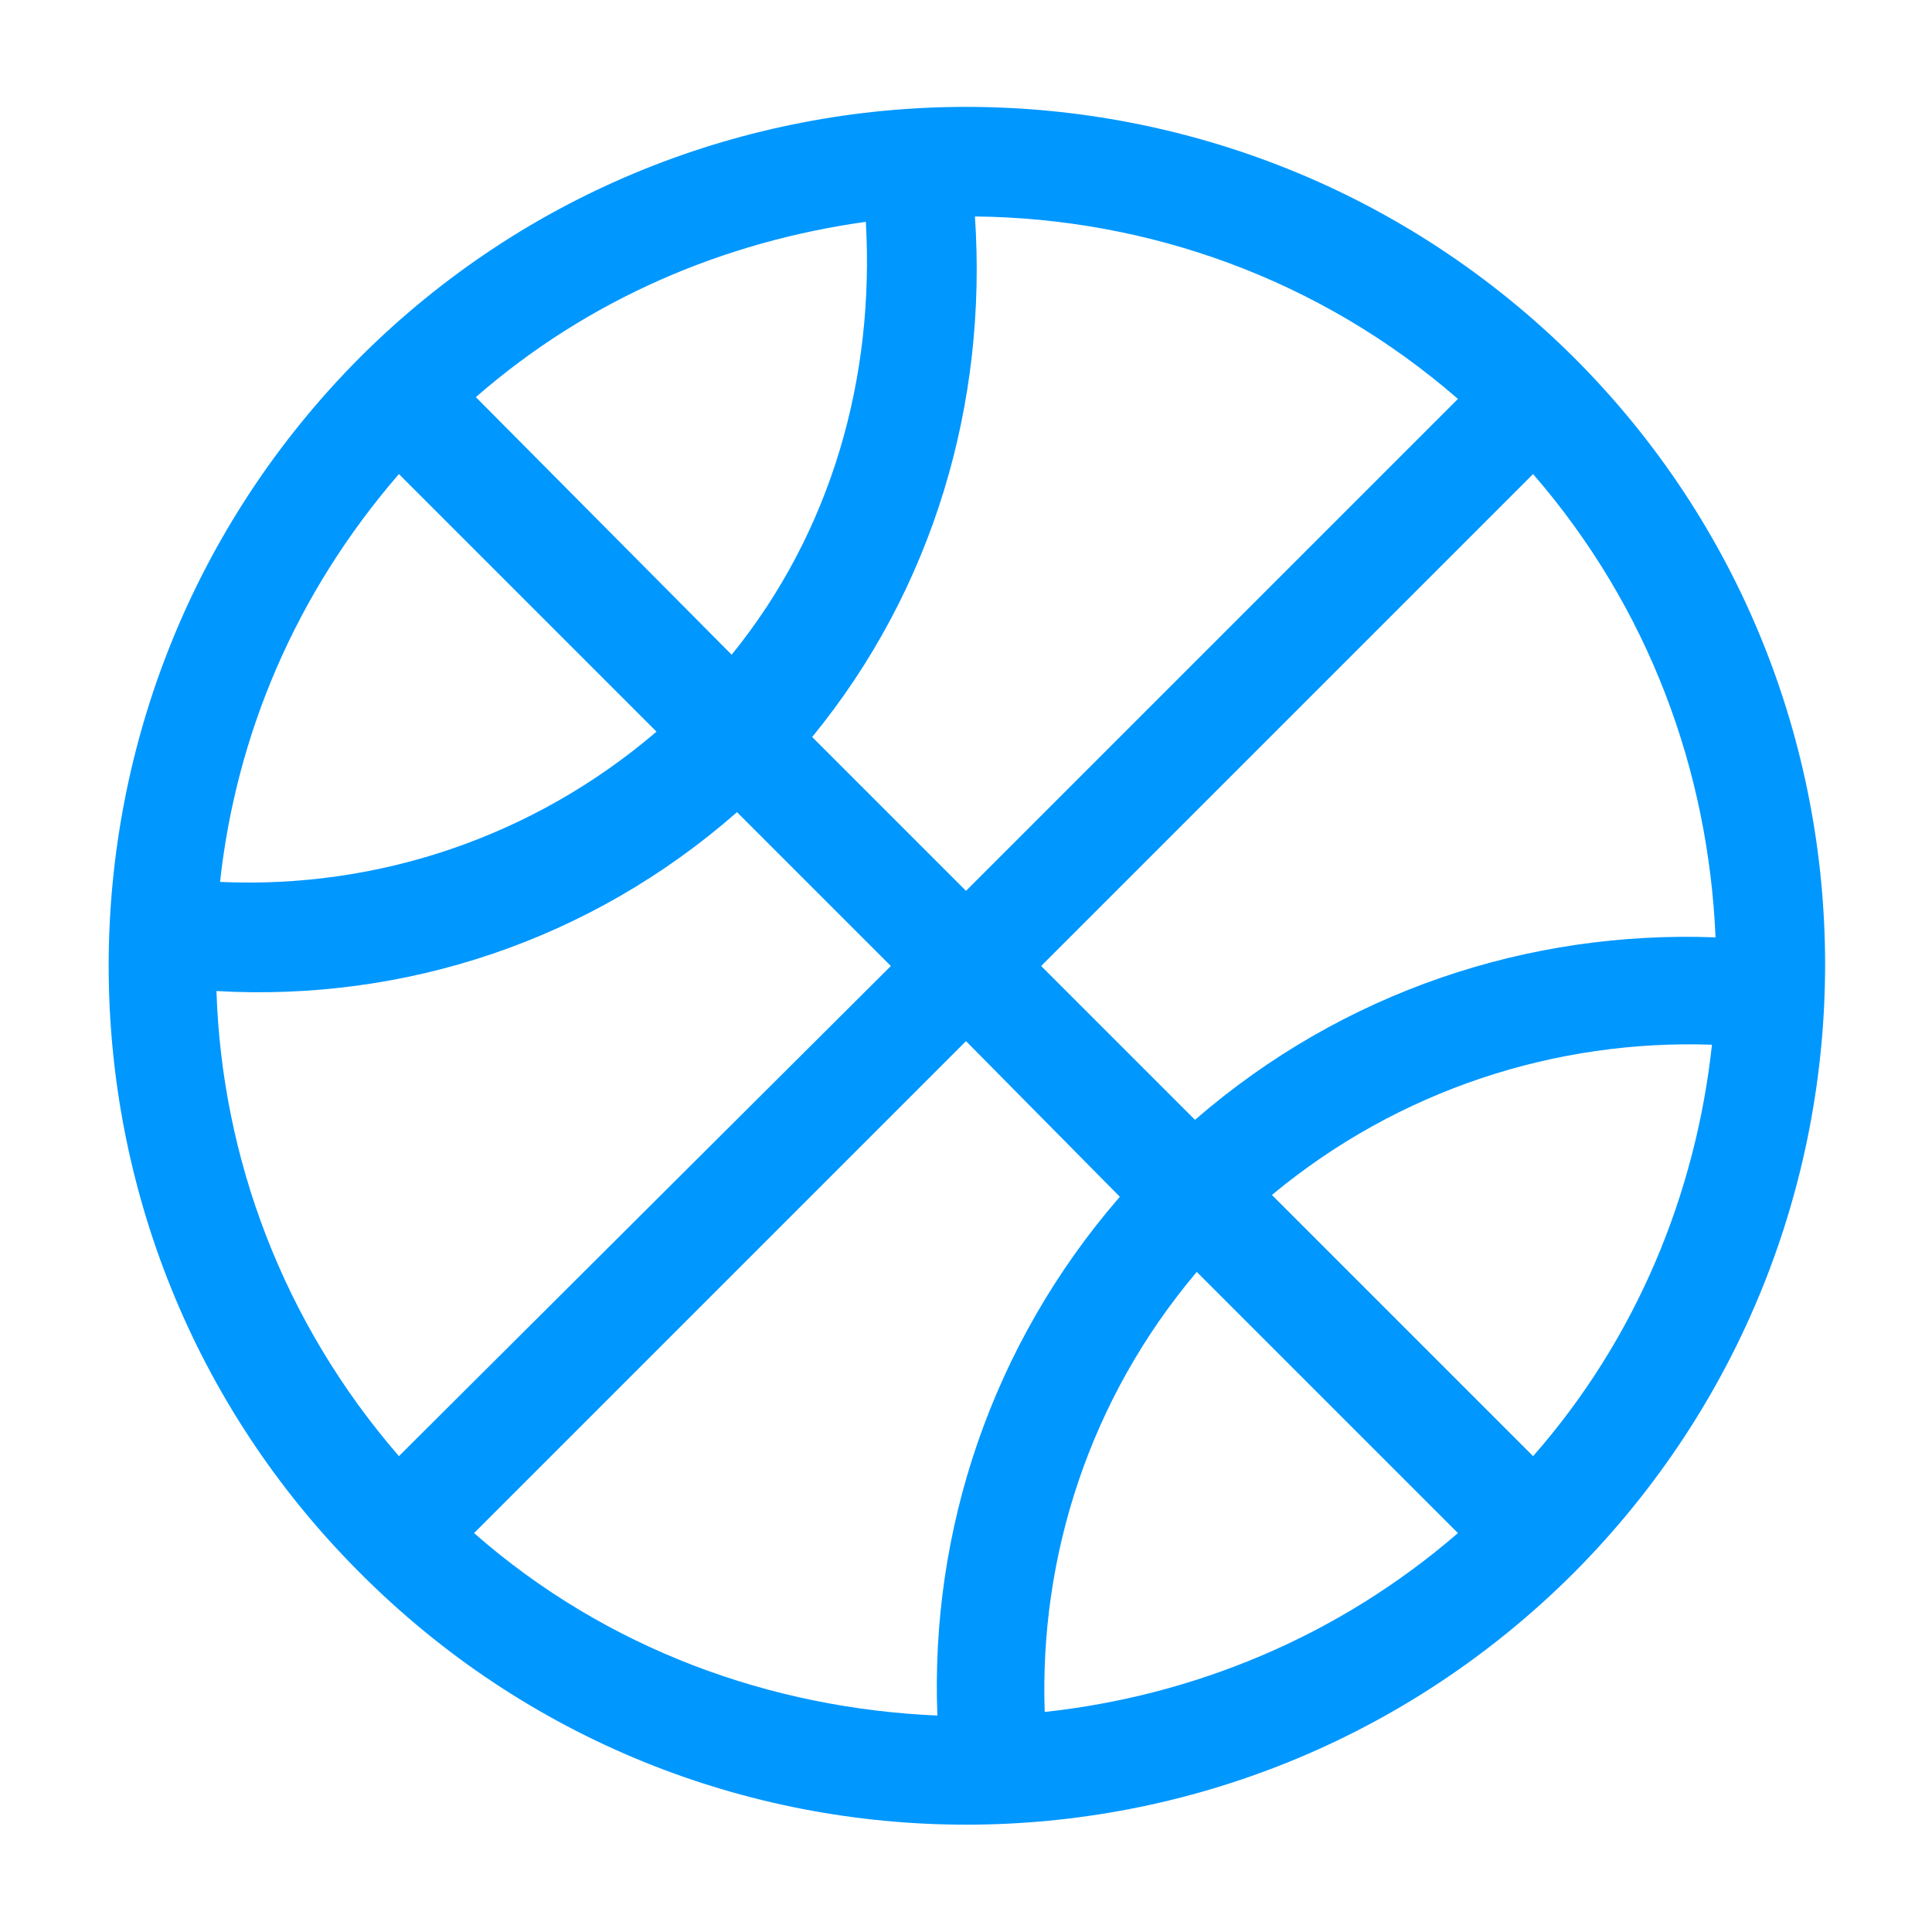 <?xml version="1.0" standalone="no"?><!DOCTYPE svg PUBLIC "-//W3C//DTD SVG 1.1//EN" "http://www.w3.org/Graphics/SVG/1.1/DTD/svg11.dtd"><svg t="1666315003689" class="icon" viewBox="0 0 1024 1024" version="1.1" xmlns="http://www.w3.org/2000/svg" p-id="17006" xmlns:xlink="http://www.w3.org/1999/xlink" width="300" height="300"><path d="M190.578 833.422C13.274 656.119 13.274 367.881 190.578 189.63 367.881 12.326 656.119 12.326 834.37 189.63c177.304 177.304 177.304 465.541 0 643.793-178.252 178.252-466.489 178.252-643.793 0z m-73.956-365.985c83.437 3.793 165.926-23.704 231.348-79.644L211.437 251.259c-54.993 63.526-86.281 138.43-94.815 216.178z m271.17-120.415c53.096-65.422 75.852-146.963 71.111-229.452-74.904 10.43-146.963 40.77-206.696 92.919l135.585 136.533z m384.948-135.585c-73.007-63.526-164.03-95.763-256-96.711 6.637 98.607-21.807 197.215-86.281 275.911l81.541 81.541 260.741-260.741zM472.178 512l-81.541-81.541C312.889 498.726 214.281 530.963 114.726 525.274c2.844 88.178 35.081 175.407 96.711 246.519L472.178 512z m300.563 300.563L634.311 674.133c-56.889 67.319-83.437 150.756-80.593 233.244 78.696-8.533 155.496-39.822 219.022-94.815z m-521.481 0c70.163 61.63 157.393 92.919 245.57 96.711-3.793-97.659 28.444-196.267 96.711-274.963L512 551.822 251.259 812.563z m561.304-561.304L551.822 512l81.541 81.541c78.696-68.267 177.304-100.504 275.911-96.711-3.793-88.178-35.081-174.459-96.711-245.57z m94.815 302.459c-82.489-2.844-165.926 23.704-233.244 79.644l138.43 138.43c54.993-62.578 86.281-139.378 94.815-218.074z m0 0" fill="#0097FF" p-id="17007"></path></svg>